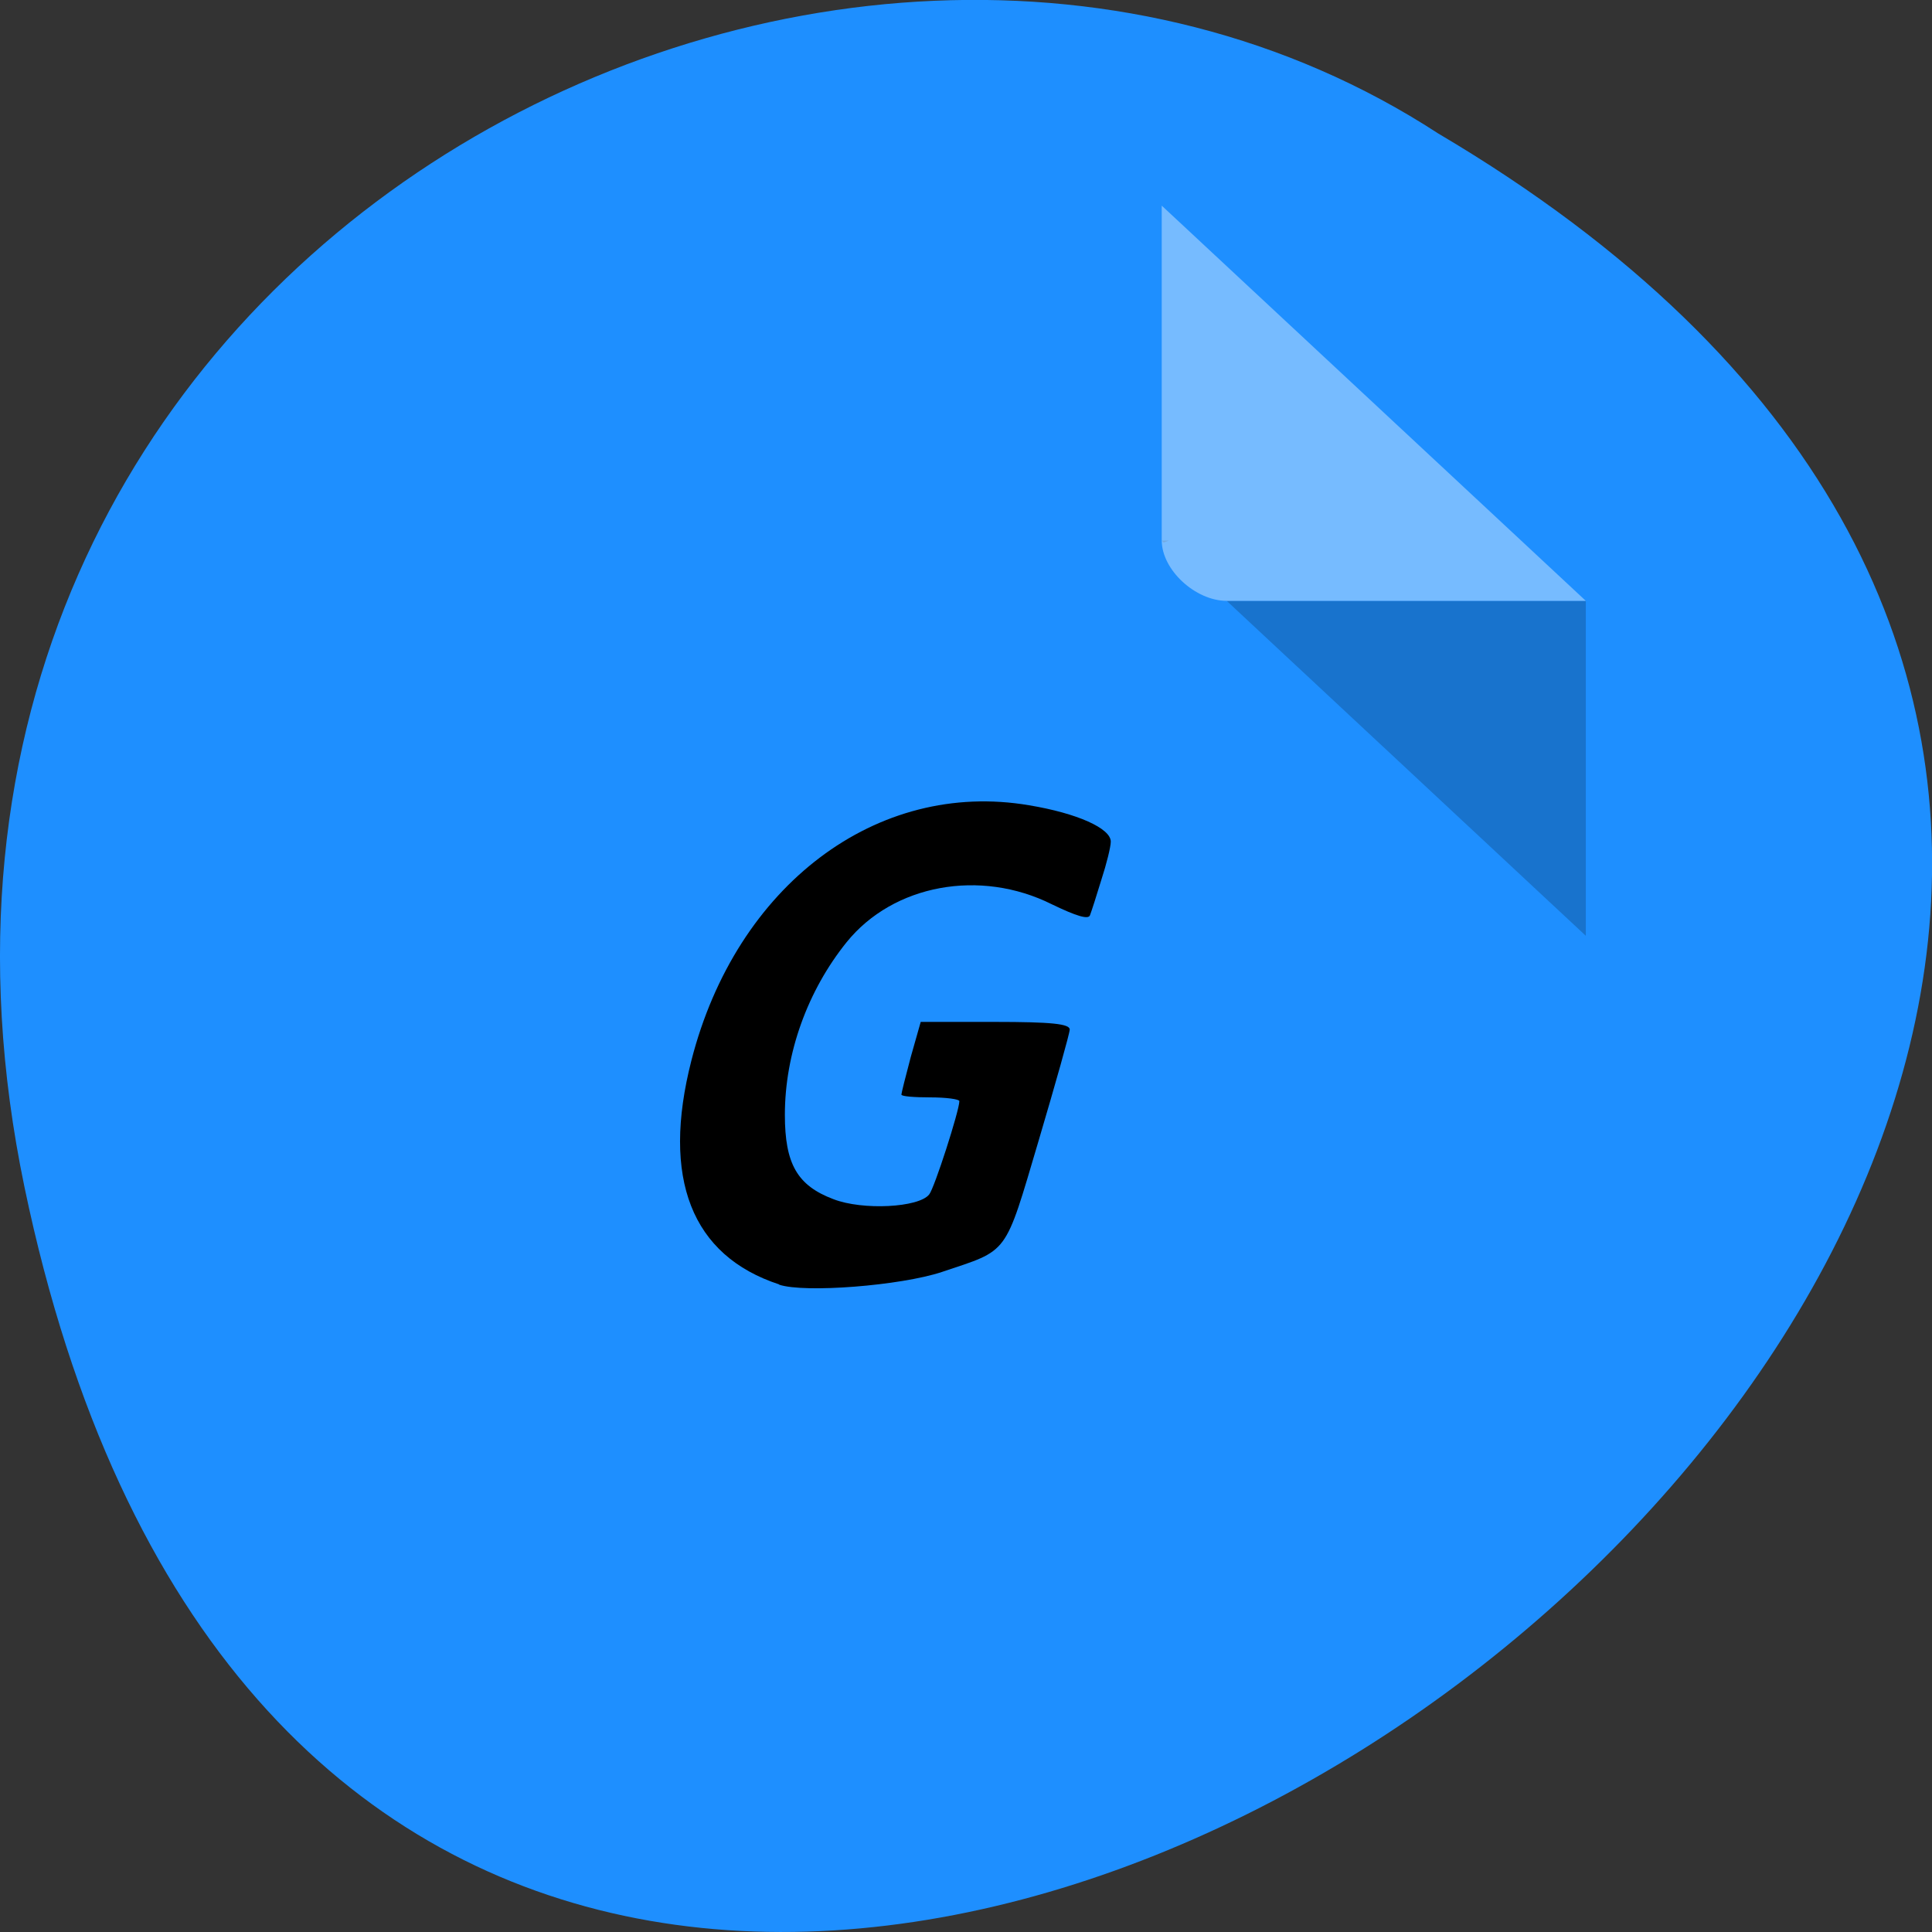 <svg xmlns="http://www.w3.org/2000/svg" viewBox="0 0 16 16"><rect x="0" y="0" width="16" height="16" fill="#333333" stroke="none"/><path d="m 0.203 9.832 c 3.125 14.992 24.617 -1.102 11.707 -8.727 c -5.02 -3.266 -13.313 1.016 -11.707 8.727" fill="#1e8fff"/><path d="m 9.621 4.477 l 0.016 0.016 l 0.043 -0.016 m 0.48 0.5 l 2.973 2.773 v -2.773" fill-opacity="0.196"/><path d="m 9.621 1.703 l 3.512 3.273 h -2.973 c -0.262 0 -0.539 -0.258 -0.539 -0.5 v -2.773" fill="#fff" fill-opacity="0.392"/><path d="m 6.453 10.637 c -0.727 -0.238 -0.977 -0.879 -0.727 -1.855 c 0.371 -1.449 1.535 -2.328 2.797 -2.113 c 0.398 0.066 0.676 0.191 0.676 0.301 c 0 0.043 -0.035 0.184 -0.078 0.316 c -0.039 0.129 -0.082 0.262 -0.094 0.293 c -0.012 0.039 -0.113 0.008 -0.316 -0.09 c -0.594 -0.297 -1.313 -0.164 -1.699 0.313 c -0.324 0.402 -0.512 0.922 -0.512 1.43 c 0 0.406 0.102 0.586 0.402 0.699 c 0.242 0.094 0.707 0.07 0.793 -0.039 c 0.043 -0.051 0.25 -0.695 0.25 -0.773 c 0 -0.016 -0.109 -0.031 -0.242 -0.031 c -0.129 0 -0.238 -0.008 -0.238 -0.023 c 0 -0.012 0.035 -0.152 0.078 -0.313 l 0.082 -0.289 h 0.617 c 0.465 0 0.617 0.016 0.617 0.063 c 0 0.031 -0.117 0.445 -0.258 0.922 c -0.285 0.961 -0.242 0.898 -0.801 1.086 c -0.34 0.113 -1.137 0.176 -1.348 0.105"/></svg>